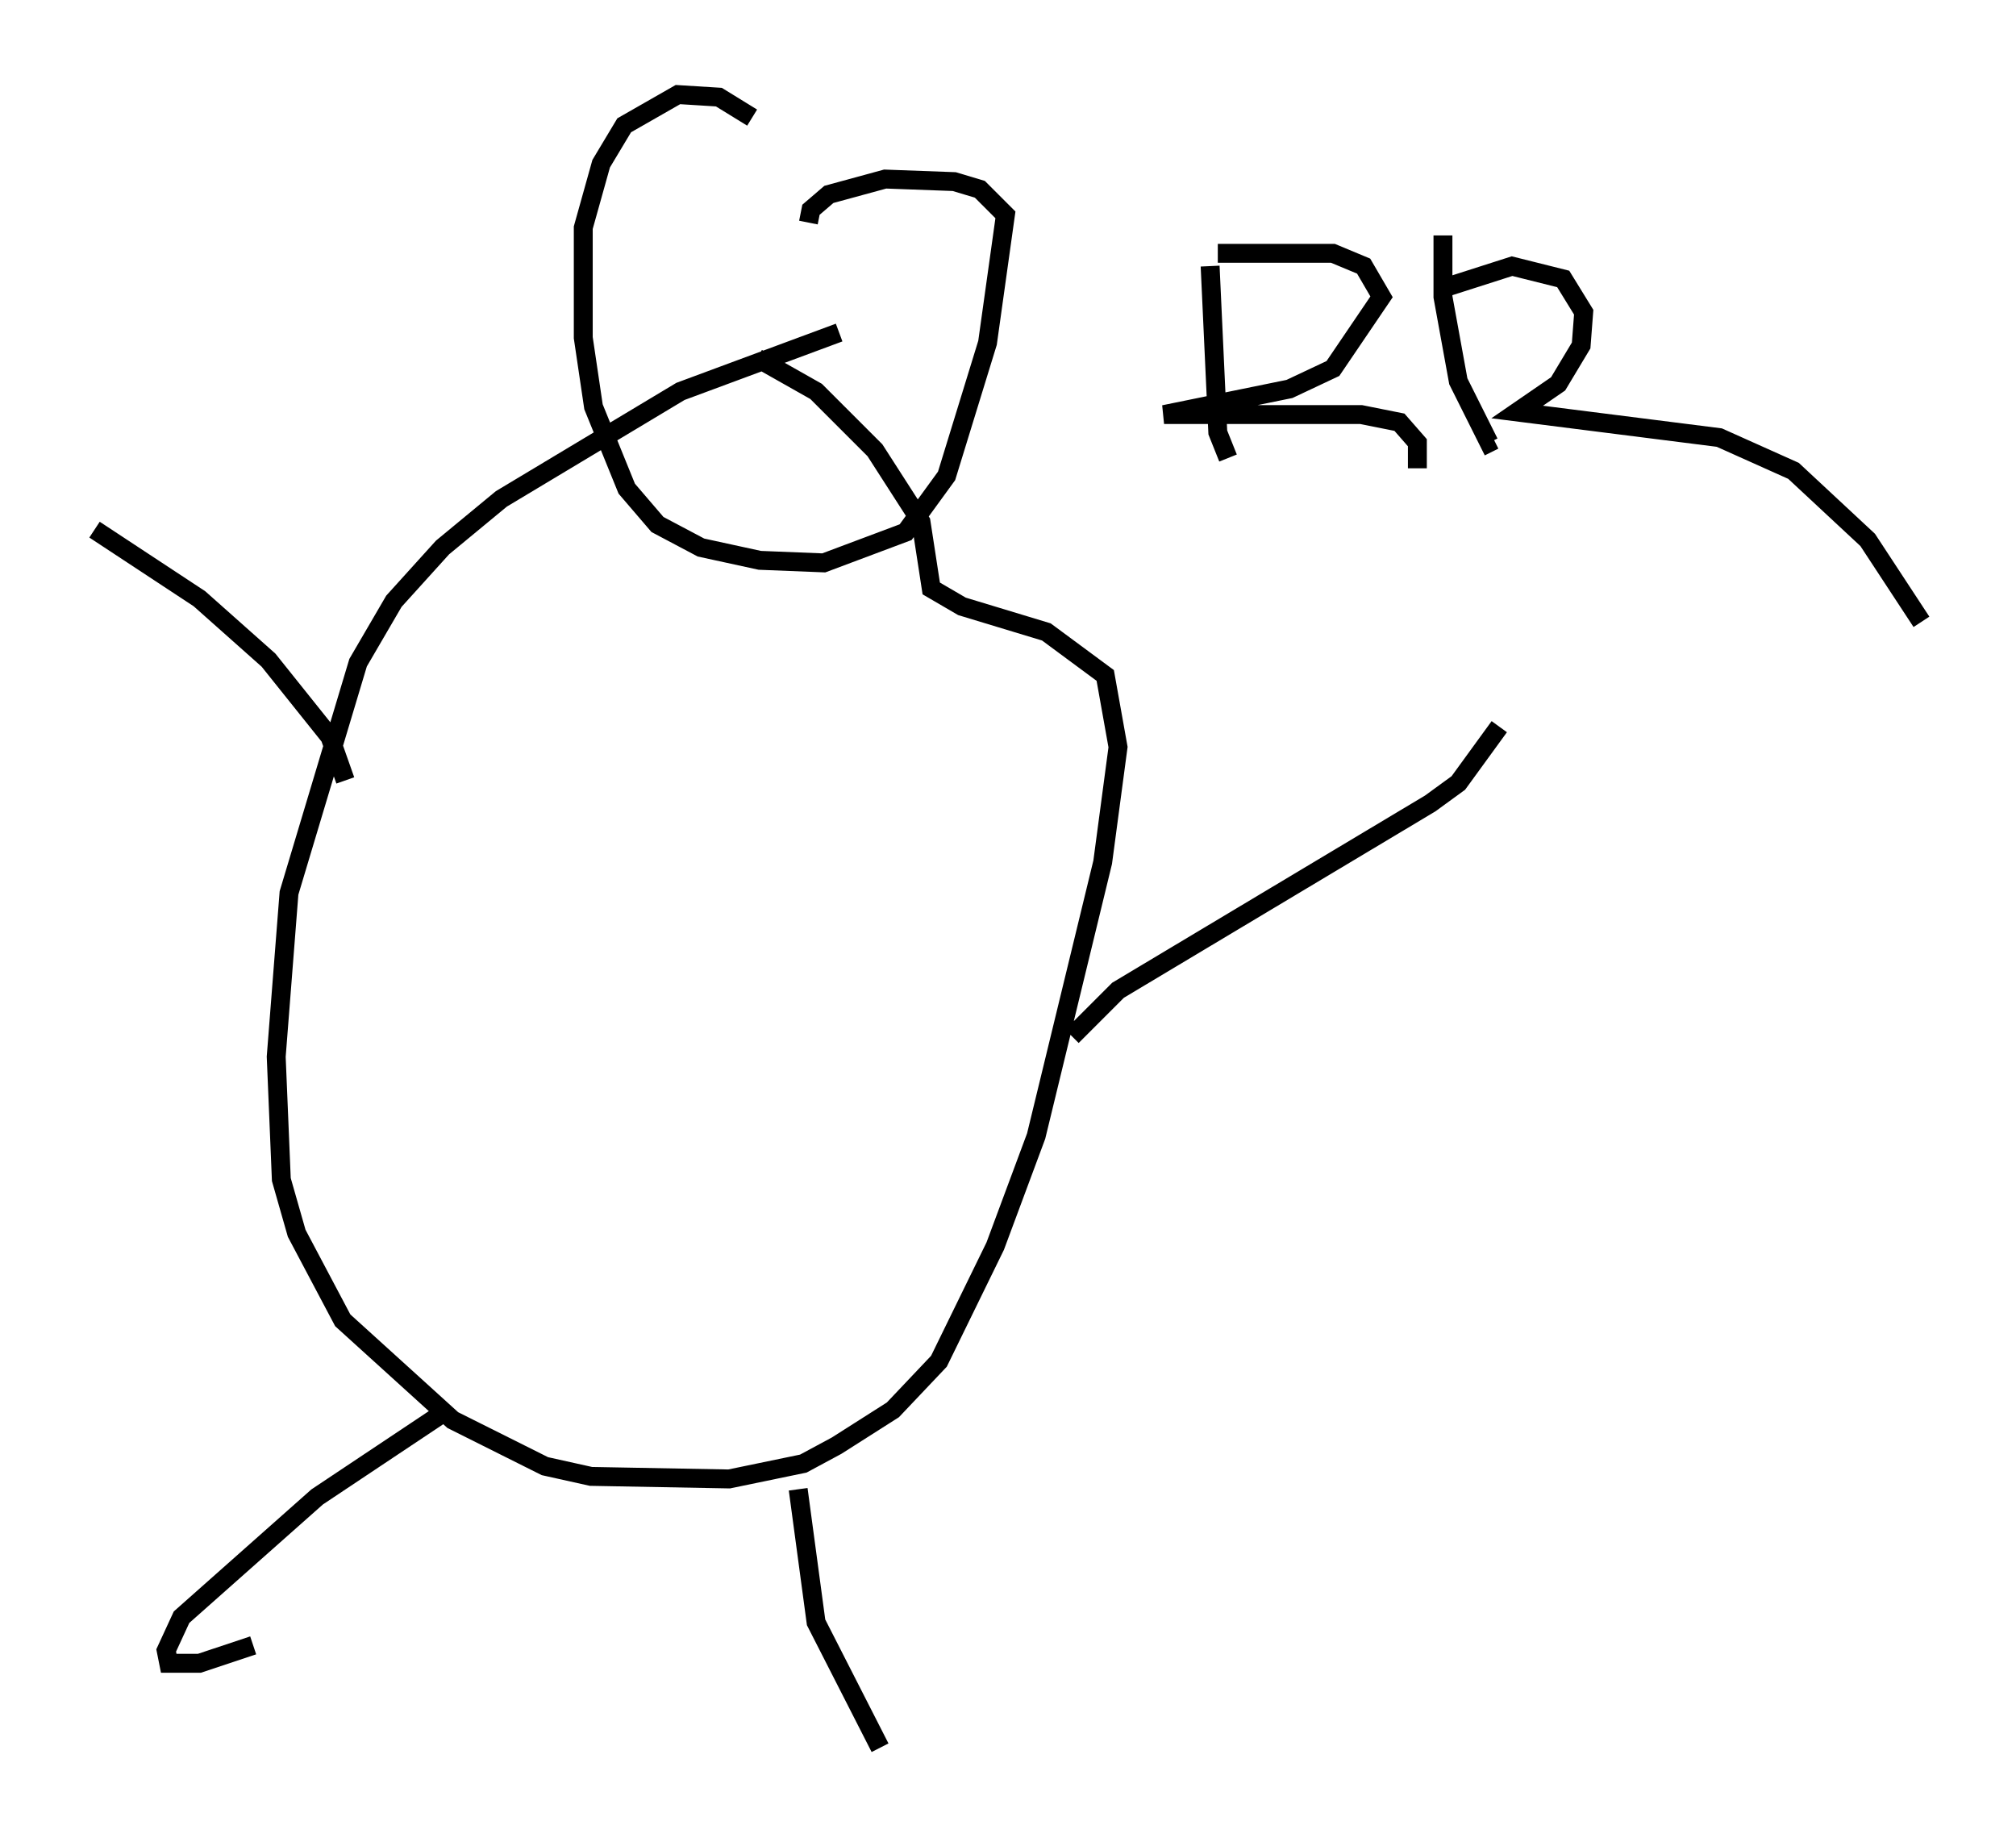 <?xml version="1.0" encoding="utf-8" ?>
<svg baseProfile="full" height="97.414" version="1.1" width="106.616" xmlns="http://www.w3.org/2000/svg" xmlns:ev="http://www.w3.org/2001/xml-events" xmlns:xlink="http://www.w3.org/1999/xlink"><defs /><rect fill="white" height="97.414" width="106.616" x="0" y="0" /><path d="M46.948, 17.72 m-2.571, -0.135 l-8.39, 3.112 -9.472, 5.683 l-3.112, 2.571 -2.571, 2.842 l-1.894, 3.248 -3.654, 12.178 l-0.677, 8.66 0.271, 6.495 l0.812, 2.842 2.436, 4.601 l5.819, 5.277 4.871, 2.436 l2.436, 0.541 7.307, 0.135 l3.924, -0.812 1.759, -0.947 l2.977, -1.894 2.436, -2.571 l2.977, -6.089 2.165, -5.819 l3.518, -14.479 0.812, -6.089 l-0.677, -3.789 -3.112, -2.3 l-4.465, -1.353 -1.624, -0.947 l-0.541, -3.518 -2.436, -3.789 l-3.112, -3.112 -3.112, -1.759 m-0.271, -12.72 l-1.759, -1.083 -2.165, -0.135 l-2.842, 1.624 -1.218, 2.03 l-0.947, 3.383 0.0, 5.819 l0.541, 3.654 1.759, 4.33 l1.624, 1.894 2.3, 1.218 l3.112, 0.677 3.383, 0.135 l4.33, -1.624 2.165, -2.977 l2.165, -7.036 0.947, -6.766 l-1.353, -1.353 -1.353, -0.406 l-3.654, -0.135 -2.977, 0.812 l-0.947, 0.812 -0.135, 0.677 m13.938, 43.031 l2.436, -2.436 16.509, -9.878 l1.488, -1.083 2.165, -2.977 m-61.028, 2.842 l-0.812, -2.3 -3.248, -4.059 l-3.654, -3.248 -5.548, -3.654 m18.268, 46.82 l-6.495, 4.33 -7.172, 6.36 l-0.812, 1.759 0.135, 0.677 l1.624, 0.0 2.842, -0.947 m28.822, -8.254 l0.947, 7.036 3.383, 6.631 m17.456, -78.348 l0.406, 8.796 0.541, 1.353 m-0.541, -10.825 l6.089, 0.0 1.624, 0.677 l0.947, 1.624 -2.571, 3.789 l-2.3, 1.083 -6.631, 1.353 l10.419, 0.0 2.03, 0.406 l0.947, 1.083 0.0, 1.353 m1.353, -12.314 l0.0, 3.248 0.812, 4.465 l1.624, 3.248 0.271, -0.135 m-2.436, -8.119 l3.383, -1.083 2.706, 0.677 l1.083, 1.759 -0.135, 1.759 l-1.218, 2.03 -2.165, 1.488 l10.69, 1.353 3.924, 1.759 l3.924, 3.654 2.842, 4.33 " fill="none" stroke="black" stroke-width="1" /></svg>
